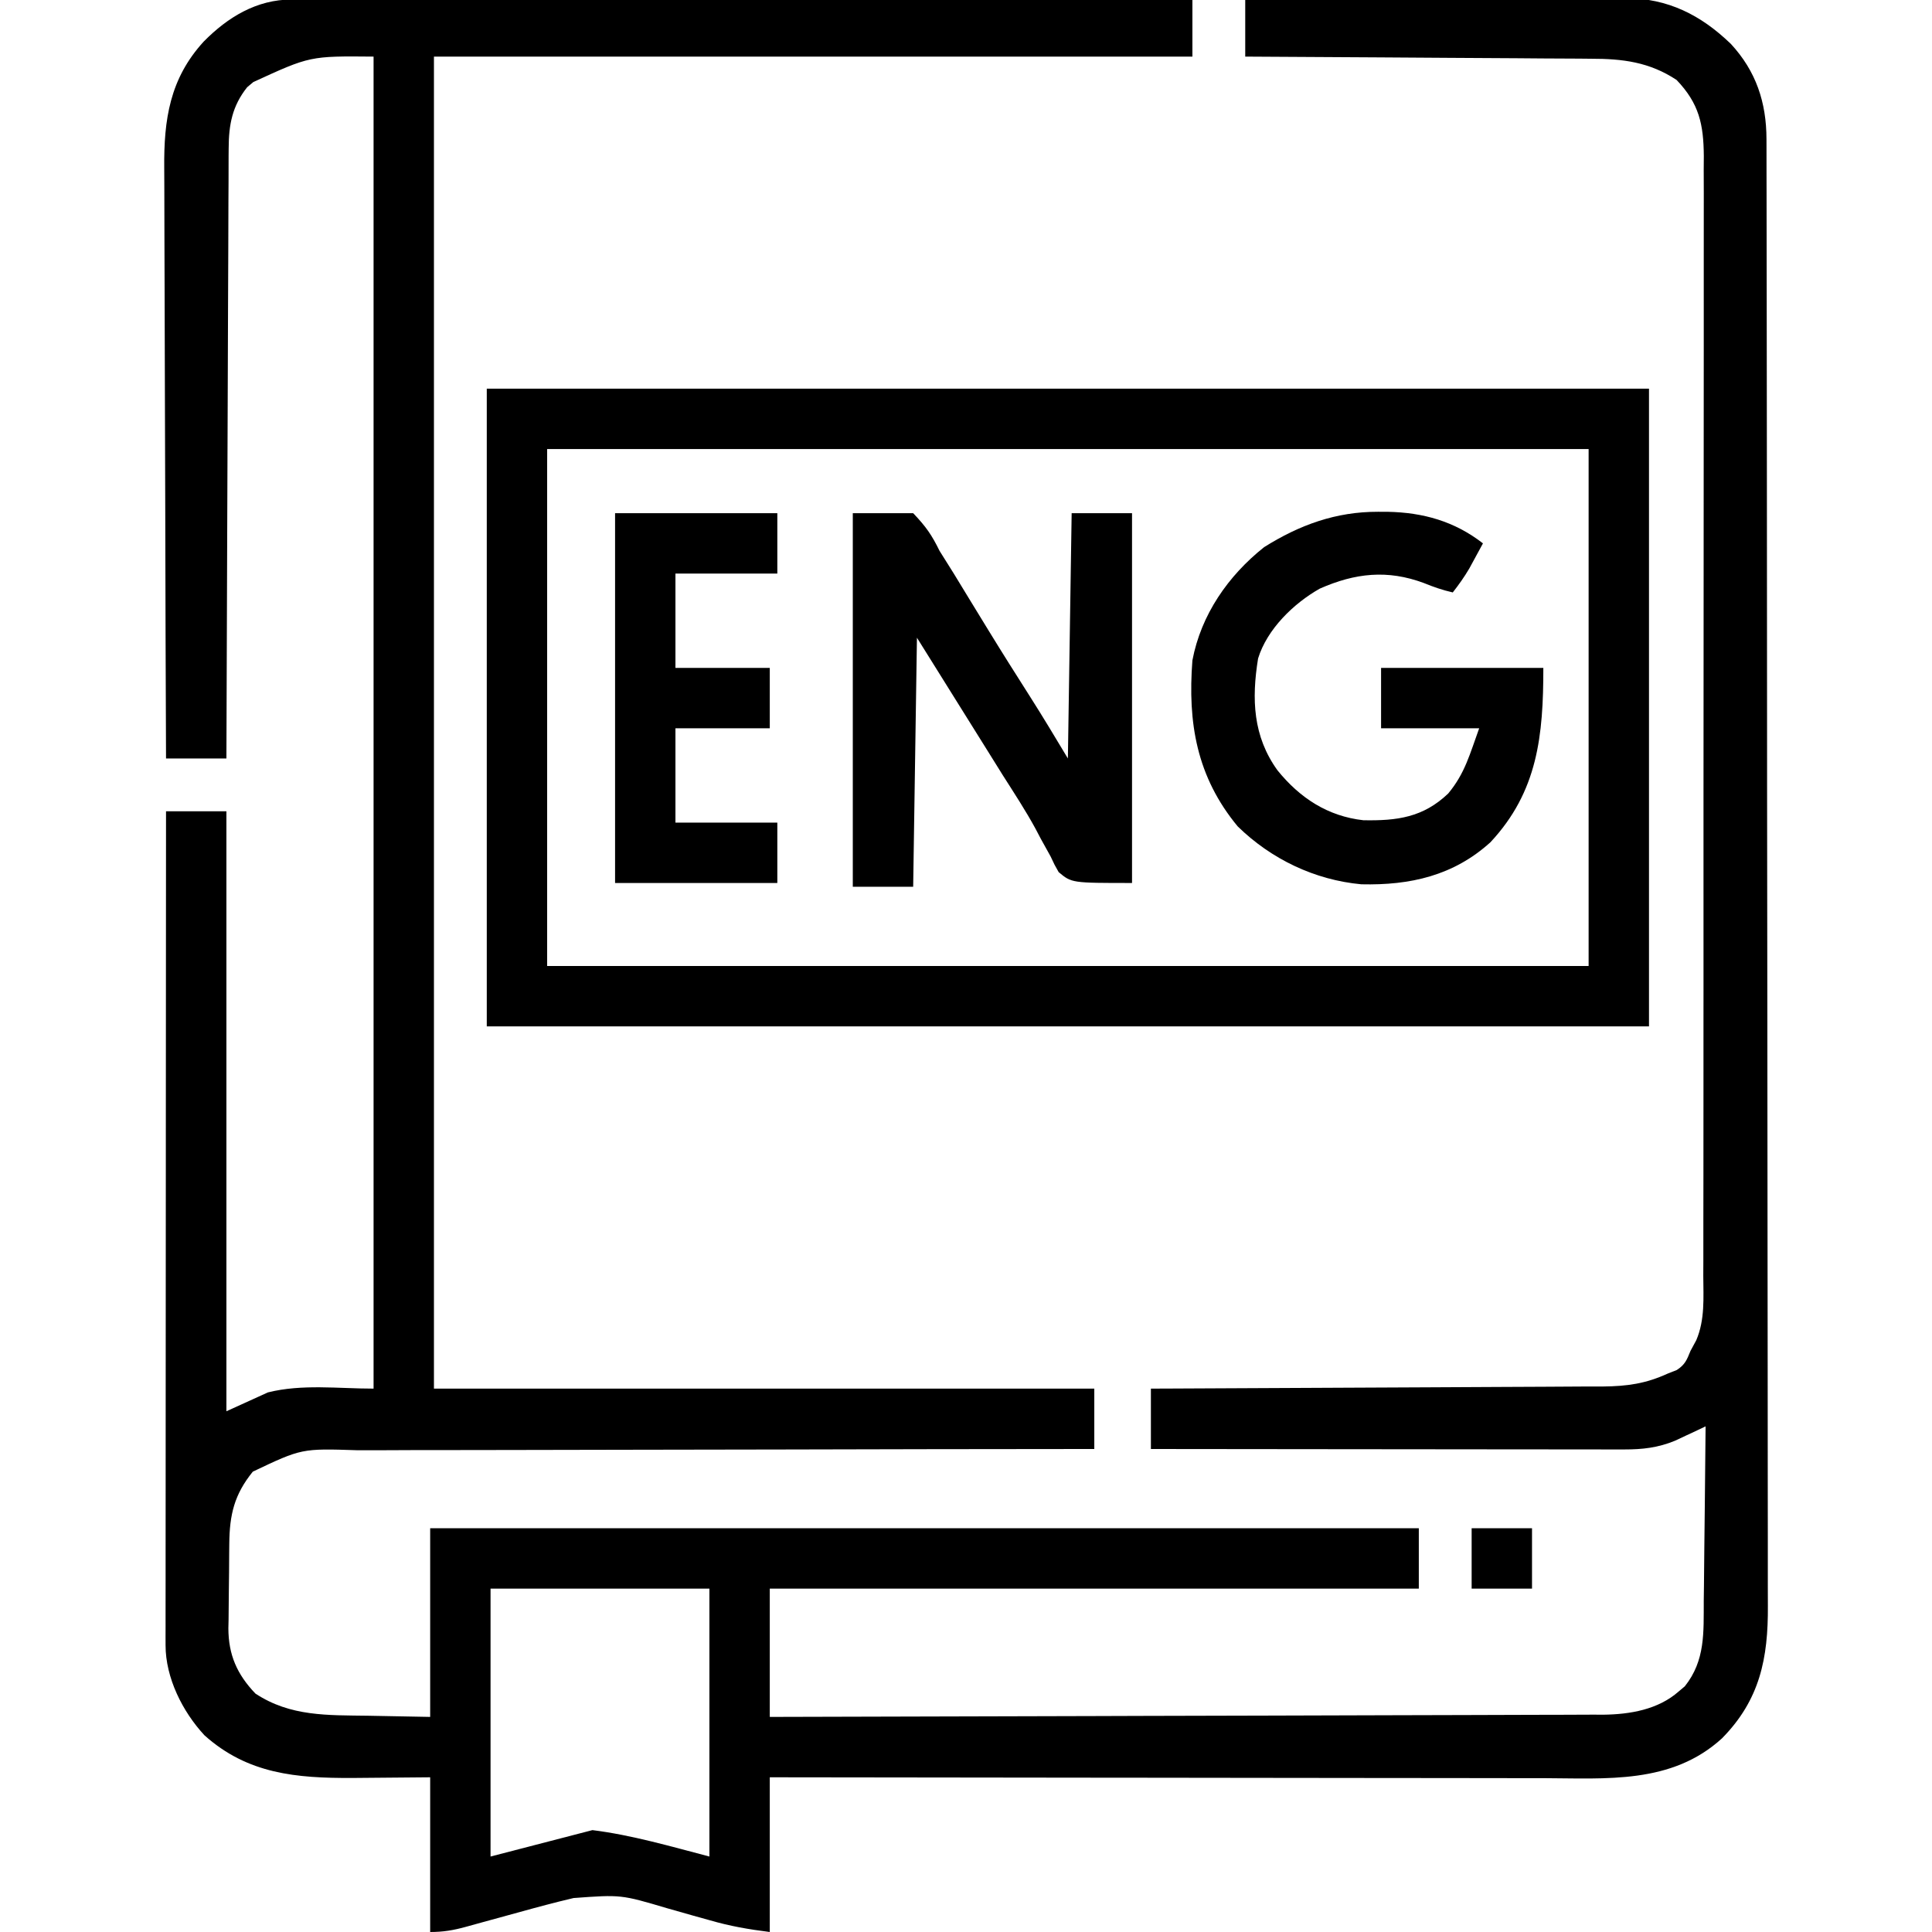 <?xml version="1.0" encoding="UTF-8"?>
<svg version="1.1" xmlns="http://www.w3.org/2000/svg" width="512" height="512">
<path d="M0 0 C0.854 -0.002 1.709 -0.004 2.589 -0.006 C3.523 -0.003 4.457 -0 5.419 0.003 C6.913 0.002 6.913 0.002 8.436 0 C11.782 -0.001 15.128 0.004 18.474 0.01 C20.868 0.01 23.263 0.01 25.657 0.009 C31.491 0.009 37.324 0.013 43.158 0.02 C49.946 0.027 56.733 0.028 63.521 0.029 C75.626 0.031 87.731 0.038 99.835 0.048 C111.594 0.057 123.353 0.064 135.112 0.068 C135.837 0.068 136.561 0.069 137.308 0.069 C140.944 0.07 144.58 0.071 148.216 0.073 C178.382 0.083 208.547 0.101 238.713 0.123 C238.713 5.073 238.713 10.023 238.713 15.123 C172.383 15.123 106.053 15.123 37.713 15.123 C37.713 131.613 37.713 248.103 37.713 368.123 C95.463 368.123 153.213 368.123 212.713 368.123 C212.713 373.403 212.713 378.683 212.713 384.123 C211.624 384.124 210.536 384.124 209.414 384.125 C182.915 384.139 156.415 384.182 129.916 384.255 C117.101 384.29 104.286 384.315 91.471 384.319 C80.3 384.322 69.129 384.342 57.958 384.384 C52.044 384.405 46.131 384.418 40.217 384.409 C34.647 384.402 29.077 384.418 23.507 384.451 C21.467 384.459 19.426 384.459 17.386 384.45 C2.659 383.97 2.659 383.97 -10.287 390.123 C-15.198 396.187 -16.451 401.501 -16.525 409.229 C-16.534 410.027 -16.542 410.825 -16.55 411.647 C-16.564 413.337 -16.575 415.028 -16.582 416.718 C-16.594 418.438 -16.614 420.157 -16.644 421.876 C-16.687 424.369 -16.703 426.861 -16.713 429.354 C-16.731 430.112 -16.748 430.871 -16.766 431.652 C-16.738 438.7 -14.463 443.846 -9.6 448.936 C-0.322 455.063 9.582 454.653 20.275 454.811 C25.7 454.914 31.124 455.017 36.713 455.123 C36.713 438.623 36.713 422.123 36.713 405.123 C123.173 405.123 209.633 405.123 298.713 405.123 C298.713 410.403 298.713 415.683 298.713 421.123 C241.953 421.123 185.193 421.123 126.713 421.123 C126.713 432.343 126.713 443.563 126.713 455.123 C155.606 455.063 184.498 454.99 213.391 454.894 C216.804 454.883 220.217 454.872 223.631 454.861 C224.65 454.857 224.65 454.857 225.69 454.854 C236.683 454.819 247.677 454.794 258.67 454.773 C269.956 454.751 281.241 454.718 292.526 454.674 C298.863 454.65 305.2 454.632 311.537 454.625 C317.503 454.619 323.469 454.599 329.435 454.569 C331.623 454.56 333.811 454.556 335.998 454.558 C338.991 454.56 341.982 454.543 344.975 454.522 C345.836 454.527 346.697 454.531 347.584 454.536 C354.632 454.454 362.137 453.2 367.588 448.373 C368.121 447.924 368.655 447.476 369.205 447.014 C374.671 440.16 374.182 432.713 374.225 424.314 C374.241 422.979 374.26 421.644 374.279 420.309 C374.326 416.815 374.356 413.322 374.382 409.829 C374.412 406.255 374.459 402.682 374.504 399.109 C374.59 392.114 374.657 385.119 374.713 378.123 C373.977 378.472 373.241 378.822 372.482 379.182 C371.506 379.637 370.531 380.092 369.525 380.561 C368.562 381.013 367.599 381.465 366.607 381.932 C362.089 383.791 358.001 384.248 353.138 384.243 C352.029 384.245 350.92 384.246 349.777 384.247 C348.57 384.244 347.363 384.24 346.12 384.237 C344.841 384.237 343.563 384.237 342.246 384.237 C338.748 384.237 335.251 384.231 331.753 384.224 C328.095 384.218 324.437 384.218 320.779 384.216 C313.855 384.213 306.931 384.205 300.008 384.195 C292.124 384.184 284.24 384.178 276.356 384.173 C260.142 384.163 243.927 384.145 227.713 384.123 C227.713 378.843 227.713 373.563 227.713 368.123 C229.311 368.117 230.91 368.111 232.556 368.105 C247.623 368.048 262.69 367.975 277.757 367.887 C285.503 367.842 293.249 367.803 300.995 367.777 C307.748 367.754 314.501 367.72 321.255 367.674 C324.829 367.65 328.403 367.632 331.977 367.625 C335.972 367.618 339.967 367.588 343.963 367.555 C345.729 367.558 345.729 367.558 347.531 367.56 C353.989 367.486 358.826 366.813 364.713 364.123 C365.888 363.659 365.888 363.659 367.088 363.186 C369.267 361.761 369.734 360.538 370.713 358.123 C371.219 357.186 371.725 356.25 372.247 355.285 C374.569 349.82 374.129 344.064 374.1 338.225 C374.106 336.922 374.111 335.619 374.117 334.276 C374.131 330.67 374.127 327.065 374.12 323.459 C374.115 319.566 374.127 315.673 374.138 311.78 C374.155 304.157 374.156 296.535 374.15 288.912 C374.146 282.716 374.148 276.52 374.153 270.324 C374.154 269.442 374.155 268.56 374.155 267.651 C374.157 265.859 374.159 264.067 374.16 262.275 C374.174 245.474 374.168 228.672 374.157 211.87 C374.147 196.502 374.16 181.134 374.184 165.765 C374.208 149.981 374.218 134.197 374.211 118.413 C374.208 109.552 374.21 100.693 374.227 91.832 C374.242 84.29 374.243 76.748 374.225 69.206 C374.217 65.359 374.215 61.512 374.23 57.665 C374.246 53.493 374.232 49.321 374.214 45.148 C374.224 43.935 374.233 42.722 374.243 41.472 C374.17 33.061 373.01 27.573 367.025 21.311 C359.853 16.574 352.774 15.678 344.328 15.691 C343.332 15.68 342.335 15.67 341.309 15.66 C338.046 15.63 334.784 15.62 331.521 15.611 C329.247 15.594 326.973 15.576 324.699 15.557 C318.737 15.51 312.774 15.48 306.811 15.453 C300.718 15.424 294.625 15.377 288.531 15.332 C276.592 15.246 264.652 15.179 252.713 15.123 C252.713 10.173 252.713 5.223 252.713 0.123 C266.752 0.03 280.791 -0.041 294.83 -0.084 C301.35 -0.105 307.869 -0.133 314.389 -0.179 C320.684 -0.222 326.98 -0.246 333.276 -0.256 C335.674 -0.264 338.072 -0.278 340.469 -0.3 C343.837 -0.329 347.204 -0.333 350.572 -0.331 C351.555 -0.345 352.538 -0.36 353.551 -0.375 C364.737 -0.309 373.425 4.068 381.4 11.748 C388.094 18.977 390.833 27.281 390.847 36.988 C390.849 37.681 390.852 38.375 390.854 39.089 C390.861 41.425 390.86 43.76 390.86 46.095 C390.863 47.782 390.867 49.469 390.871 51.156 C390.881 55.8 390.885 60.444 390.887 65.089 C390.891 70.094 390.901 75.1 390.91 80.106 C390.929 92.199 390.94 104.292 390.948 116.386 C390.953 122.08 390.958 127.775 390.963 133.469 C390.98 152.397 390.995 171.325 391.002 190.254 C391.004 195.166 391.006 200.079 391.008 204.991 C391.008 206.212 391.009 207.433 391.009 208.691 C391.018 228.471 391.043 248.251 391.076 268.031 C391.109 288.337 391.127 308.642 391.13 328.947 C391.132 340.349 391.141 351.75 391.166 363.152 C391.188 372.862 391.196 382.572 391.186 392.282 C391.182 397.235 391.184 402.188 391.203 407.142 C391.221 411.68 391.22 416.218 391.204 420.757 C391.202 422.395 391.206 424.033 391.218 425.671 C391.312 439.569 389.107 450.61 379.053 460.807 C365.718 472.987 348.444 471.41 331.513 471.35 C329.274 471.35 327.036 471.35 324.798 471.351 C318.751 471.352 312.705 471.34 306.658 471.326 C300.328 471.313 293.998 471.312 287.668 471.31 C277.053 471.304 266.438 471.292 255.823 471.274 C244.895 471.256 233.967 471.241 223.038 471.233 C222.026 471.232 222.026 471.232 220.993 471.231 C217.607 471.229 214.221 471.226 210.835 471.224 C182.794 471.203 154.753 471.167 126.713 471.123 C126.713 484.653 126.713 498.183 126.713 512.123 C121.116 511.423 116.183 510.571 110.846 509.021 C109.368 508.609 107.89 508.198 106.412 507.787 C104.124 507.145 101.837 506.498 99.554 505.838 C87.291 502.203 87.291 502.203 74.713 503.123 C73.432 503.434 72.151 503.746 70.831 504.066 C66.315 505.206 61.826 506.441 57.338 507.686 C55.022 508.324 52.705 508.961 50.387 509.591 C48.954 509.981 47.523 510.376 46.093 510.777 C42.794 511.677 40.17 512.123 36.713 512.123 C36.713 498.593 36.713 485.063 36.713 471.123 C26.393 471.202 26.393 471.202 16.073 471.303 C1.342 471.359 -11.624 470.291 -23.1 459.998 C-28.915 453.735 -33.415 444.766 -33.41 436.117 C-33.412 435.325 -33.414 434.533 -33.416 433.718 C-33.413 432.854 -33.41 431.99 -33.407 431.1 C-33.408 430.178 -33.409 429.256 -33.41 428.306 C-33.412 425.209 -33.406 422.112 -33.401 419.015 C-33.4 416.797 -33.401 414.58 -33.401 412.363 C-33.401 406.336 -33.396 400.31 -33.389 394.283 C-33.382 387.988 -33.382 381.693 -33.381 375.397 C-33.378 364.828 -33.372 354.26 -33.363 343.691 C-33.353 332.805 -33.346 321.919 -33.342 311.034 C-33.342 310.363 -33.342 309.692 -33.341 309 C-33.34 305.634 -33.339 302.268 -33.338 298.901 C-33.327 270.975 -33.309 243.049 -33.287 215.123 C-28.007 215.123 -22.727 215.123 -17.287 215.123 C-17.287 267.593 -17.287 320.063 -17.287 374.123 C-13.657 372.473 -10.027 370.823 -6.287 369.123 C2.773 366.858 12.374 368.123 21.713 368.123 C21.713 251.633 21.713 135.143 21.713 15.123 C4.856 14.965 4.856 14.965 -10.162 21.873 C-10.696 22.322 -11.23 22.77 -11.779 23.232 C-15.739 28.197 -16.663 33.163 -16.686 39.381 C-16.693 40.077 -16.699 40.773 -16.706 41.49 C-16.725 43.804 -16.722 46.117 -16.72 48.431 C-16.729 50.097 -16.739 51.763 -16.75 53.43 C-16.778 57.939 -16.787 62.449 -16.793 66.959 C-16.803 71.677 -16.829 76.395 -16.853 81.112 C-16.897 90.041 -16.926 98.969 -16.949 107.897 C-16.976 118.064 -17.02 128.231 -17.065 138.397 C-17.158 159.306 -17.229 180.214 -17.287 201.123 C-22.567 201.123 -27.847 201.123 -33.287 201.123 C-33.38 179.017 -33.451 156.912 -33.494 134.806 C-33.515 124.541 -33.543 114.277 -33.589 104.012 C-33.629 95.062 -33.655 86.113 -33.664 77.163 C-33.669 72.427 -33.681 67.691 -33.71 62.955 C-33.737 58.49 -33.746 54.026 -33.74 49.562 C-33.741 47.93 -33.749 46.298 -33.764 44.666 C-33.88 31.793 -32.301 20.958 -23.287 11.123 C-16.918 4.664 -9.257 -0.005 0 0 Z M52.713 421.123 C52.713 444.553 52.713 467.983 52.713 492.123 C61.623 489.813 70.533 487.503 79.713 485.123 C90.224 486.437 100.462 489.449 110.713 492.123 C110.713 468.693 110.713 445.263 110.713 421.123 C91.573 421.123 72.433 421.123 52.713 421.123 Z " fill="#000000" transform="translate(77.287,-0.123)"/>
<path d="M0 0 C101.64 0 203.28 0 308 0 C308 55.77 308 111.54 308 169 C206.36 169 104.72 169 0 169 C0 113.23 0 57.46 0 0 Z M16 16 C16 61.21 16 106.42 16 153 C107.08 153 198.16 153 292 153 C292 107.79 292 62.58 292 16 C200.92 16 109.84 16 16 16 Z " fill="#000000" transform="translate(129,103)"/>
<path d="M0 0 C5.28 0 10.56 0 16 0 C19.421 3.594 20.901 5.729 23 10 C24.238 12.009 25.492 14.007 26.762 15.996 C28.073 18.142 29.382 20.289 30.688 22.438 C32.093 24.739 33.501 27.04 34.91 29.34 C35.258 29.908 35.605 30.475 35.963 31.06 C39.587 36.974 43.29 42.837 47.018 48.685 C50.445 54.073 53.711 59.518 57 65 C57.33 43.55 57.66 22.1 58 0 C63.28 0 68.56 0 74 0 C74 32.34 74 64.68 74 98 C58 98 58 98 54.559 95.125 C53.446 93.177 53.446 93.177 52.438 91 C51.568 89.427 50.697 87.856 49.824 86.285 C49.376 85.432 48.928 84.579 48.466 83.7 C45.804 78.798 42.742 74.143 39.75 69.438 C38.618 67.625 37.487 65.811 36.359 63.996 C29.917 53.657 23.456 43.33 17 33 C16.67 54.78 16.34 76.56 16 99 C10.72 99 5.44 99 0 99 C0 66.33 0 33.66 0 0 Z " fill="#000000" transform="translate(226,136)"/>
<path d="M0 0 C1.251 0.002 1.251 0.002 2.528 0.005 C11.98 0.191 20.288 2.523 27.812 8.375 C27.046 9.794 26.274 11.21 25.5 12.625 C25.071 13.414 24.641 14.203 24.199 15.016 C22.873 17.272 21.424 19.315 19.812 21.375 C17.069 20.745 14.77 19.951 12.125 18.875 C2.516 15.3 -6.062 16.224 -15.449 20.375 C-22.389 24.302 -29.398 31.112 -31.785 38.883 C-33.523 49.648 -33.147 59.494 -26.645 68.516 C-20.73 75.825 -13.369 80.679 -3.891 81.746 C5.042 81.918 11.974 81.004 18.617 74.648 C23.073 69.262 24.316 64.24 26.812 57.375 C18.233 57.375 9.652 57.375 0.812 57.375 C0.812 52.095 0.812 46.815 0.812 41.375 C15.002 41.375 29.192 41.375 43.812 41.375 C43.812 59.23 42.374 74.117 29.781 87.594 C19.993 96.45 8.509 99.024 -4.41 98.723 C-16.77 97.585 -28.316 92.049 -37.188 83.375 C-48.069 70.221 -50.462 55.938 -49.188 39.375 C-46.893 27.287 -39.748 16.982 -30.188 9.375 C-20.755 3.461 -11.158 -0.022 0 0 Z " fill="#000000" transform="translate(365.188,135.625)"/>
<path d="M0 0 C14.19 0 28.38 0 43 0 C43 5.28 43 10.56 43 16 C34.09 16 25.18 16 16 16 C16 24.25 16 32.5 16 41 C24.25 41 32.5 41 41 41 C41 46.28 41 51.56 41 57 C32.75 57 24.5 57 16 57 C16 65.25 16 73.5 16 82 C24.91 82 33.82 82 43 82 C43 87.28 43 92.56 43 98 C28.81 98 14.62 98 0 98 C0 65.66 0 33.32 0 0 Z " fill="#000000" transform="translate(163,136)"/>
<path d="M0 0 C5.28 0 10.56 0 16 0 C16 5.28 16 10.56 16 16 C10.72 16 5.44 16 0 16 C0 10.72 0 5.44 0 0 Z " fill="#000000" transform="translate(390,405)"/>
</svg>
